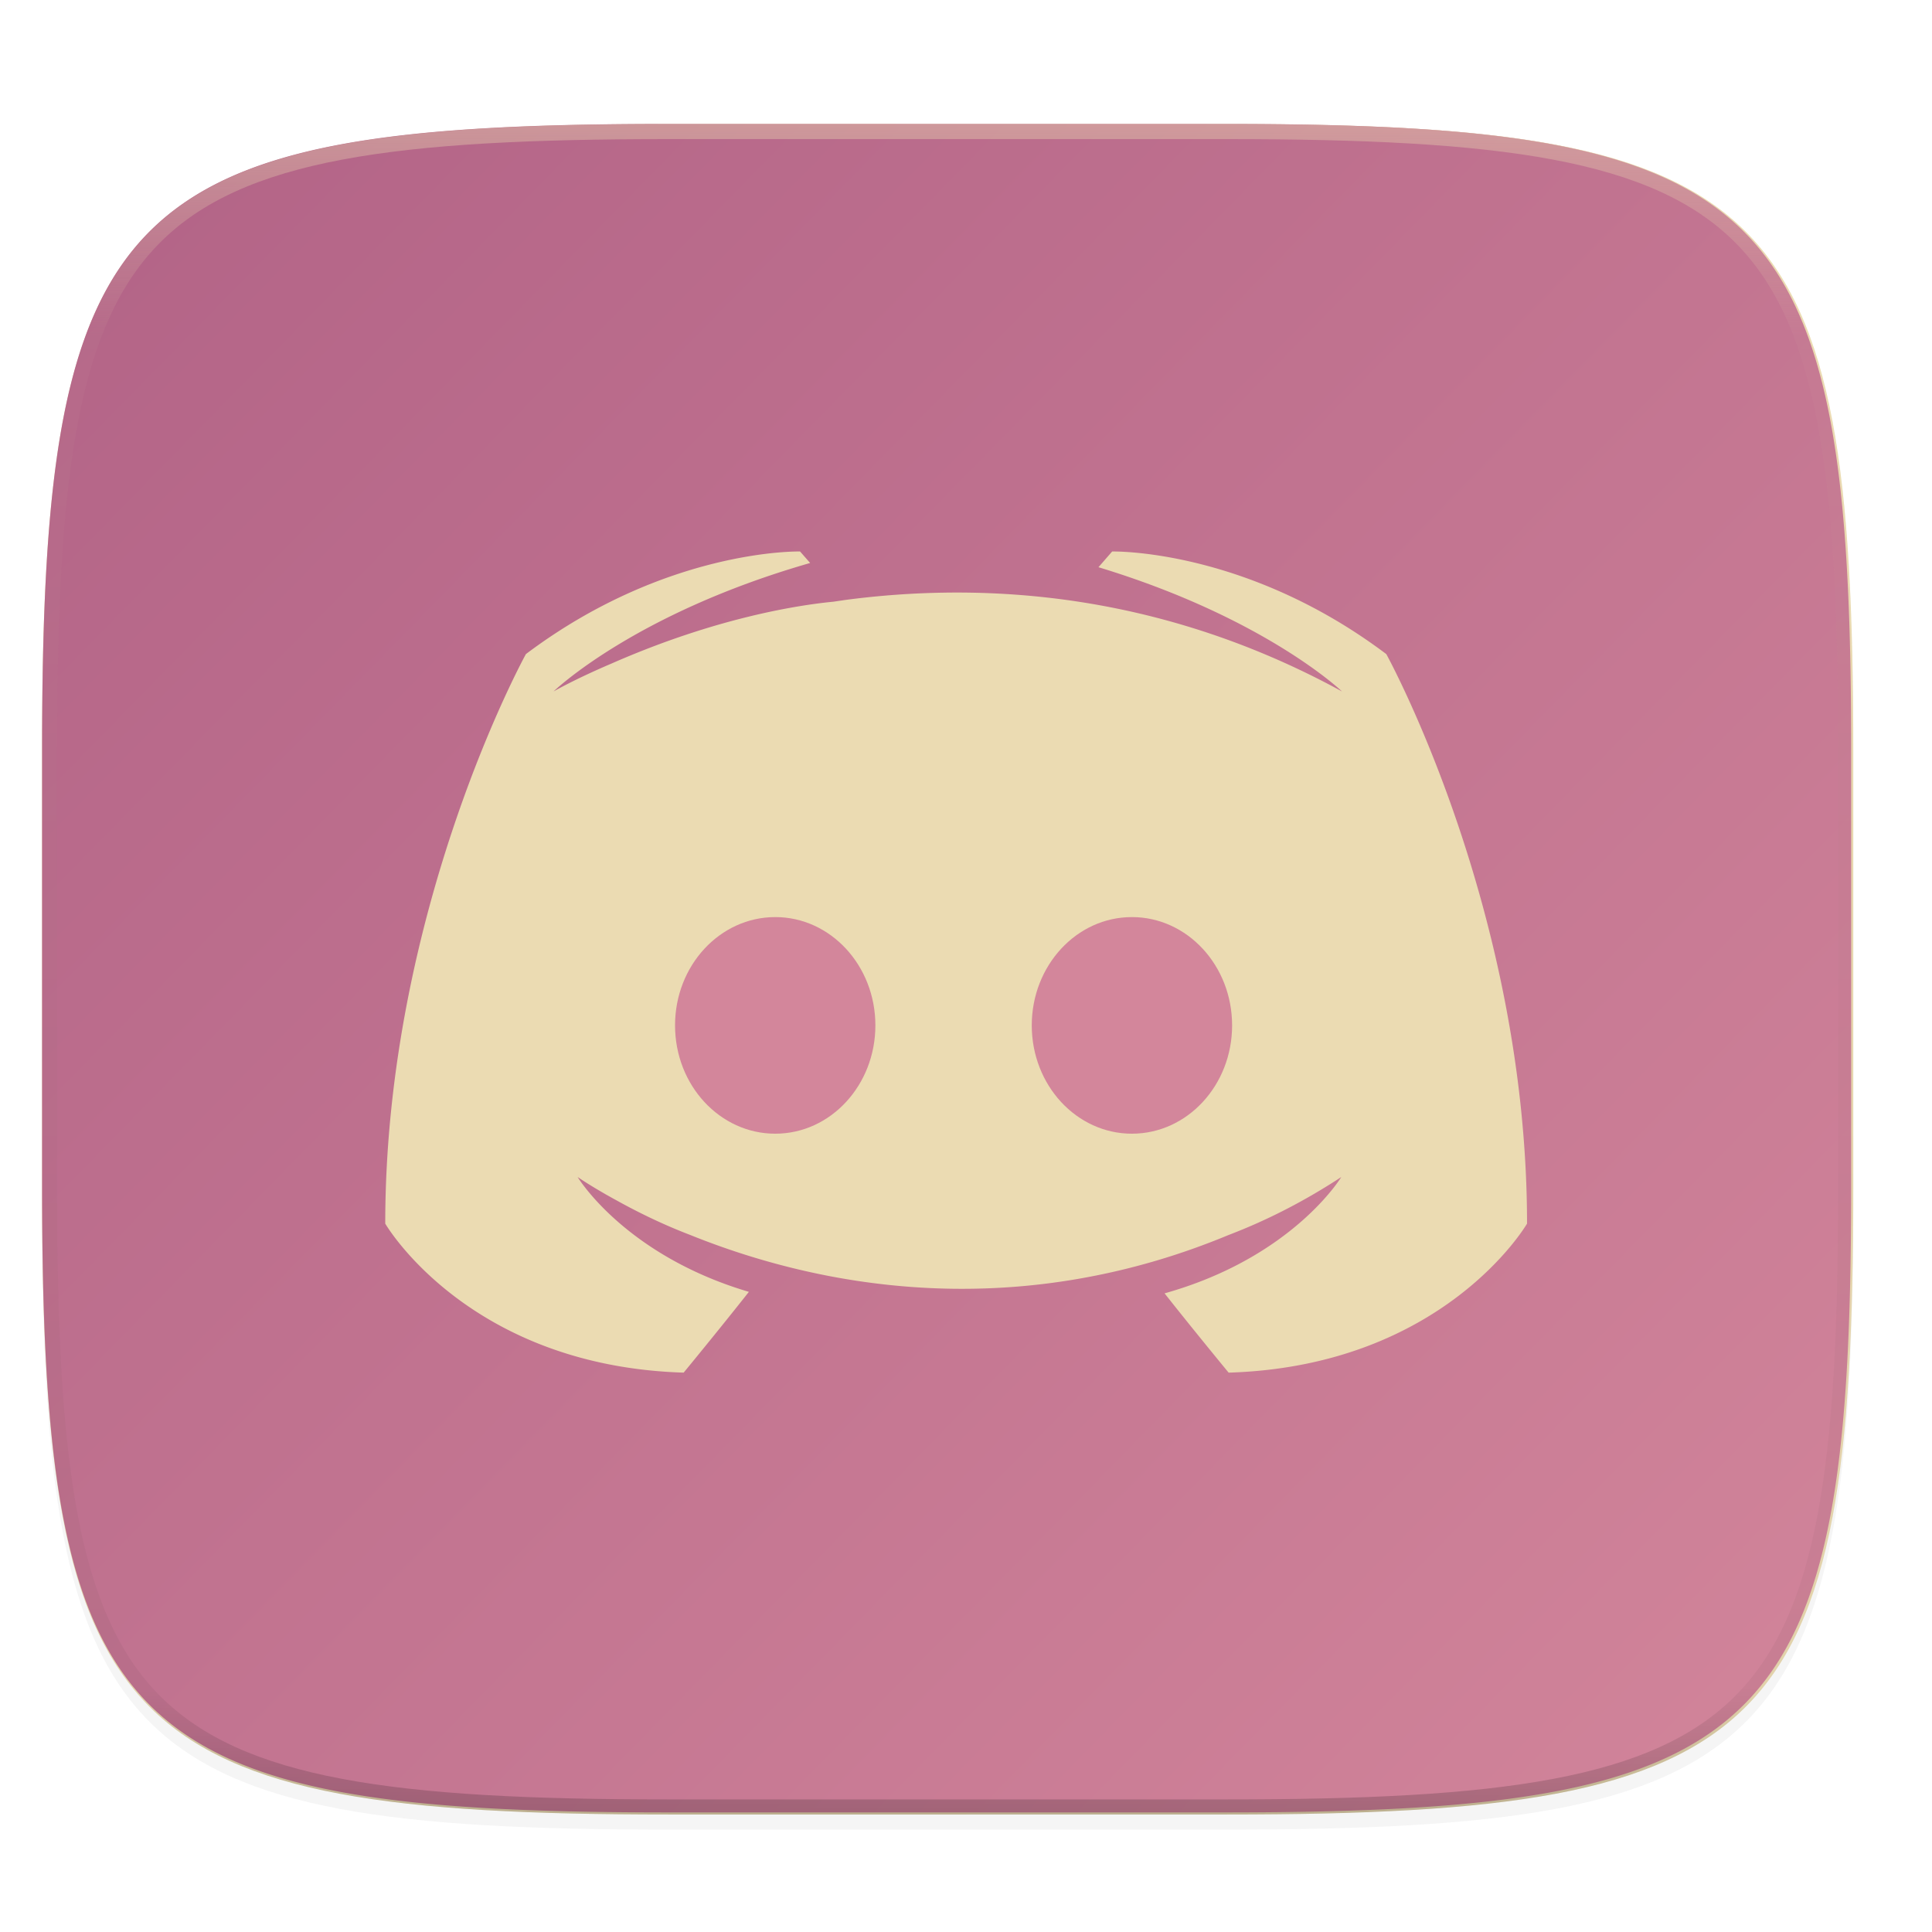 <svg width="256" height="256" xmlns="http://www.w3.org/2000/svg">
    <defs>
        <linearGradient id="f" x1="296" x2="296" y1="-212" y2="236" gradientUnits="userSpaceOnUse">
            <stop offset="0" stop-color="#ebdbb2"/>
            <stop offset=".125" stop-color="#ebdbb2" stop-opacity=".098"/>
            <stop offset=".925" stop-opacity=".098"/>
            <stop offset="1" stop-opacity=".498"/>
        </linearGradient>
        <clipPath id="e">
            <path d="M361.938-212C507.235-212 528-191.287 528-46.125v116.25C528 215.286 507.235 236 361.937 236H214.063C68.766 236 48 215.286 48 70.125v-116.25C48-191.287 68.765-212 214.063-212z" fill="#b16286"/>
        </clipPath>
        <linearGradient id="c" x1="88" x2="256" y1="28" y2="284" gradientTransform="translate(-26.432 -27.568)" gradientUnits="userSpaceOnUse">
            <stop offset="0" stop-color="#ebdbb2"/>
            <stop offset="1" stop-color="#ebdbb2"/>
        </linearGradient>
        <filter id="b" x="-.01" y="-.01" width="1.023" height="1.025" color-interpolation-filters="sRGB">
            <feGaussianBlur stdDeviation="1.16"/>
        </filter>
        <filter id="a" x="-.02" y="-.03" width="1.046" height="1.05" color-interpolation-filters="sRGB">
            <feGaussianBlur stdDeviation="2.32"/>
        </filter>
        <linearGradient id="d" x1="253.657" x2="1.418" y1="249.181" y2="2.126" gradientTransform="matrix(3.711 0 0 3.711 -48.953 -13.114)" gradientUnits="userSpaceOnUse">
                <stop offset="0" stop-color="#d3869b"/>
            <stop offset="1" stop-color="#b16286"/>
        </linearGradient>
    </defs>
    <path d="M162.537 18.432c72.648 0 83.031 10.357 83.031 82.937v58.125c0 72.581-10.383 82.938-83.031 82.938H88.599c-72.648 0-83.031-10.357-83.031-82.938V101.37c0-72.58 10.383-82.937 83.031-82.937z" filter="url(#a)" opacity=".2"/>
    <path d="M162.537 16.432c72.648 0 83.031 10.357 83.031 82.937v58.125c0 72.581-10.383 82.938-83.031 82.938H88.599c-72.648 0-83.031-10.357-83.031-82.938V99.37c0-72.58 10.383-82.937 83.031-82.937z" filter="url(#b)" opacity=".1"/>
    <path d="M162.537 16.432c72.648 0 83.031 10.357 83.031 82.937v58.125c0 72.581-10.383 82.938-83.031 82.938H88.599c-72.648 0-83.031-10.357-83.031-82.938V99.37c0-72.58 10.383-82.937 83.031-82.937z" fill="url(#c)"/>
    <path d="M102.725 121.519c-7.339 0-13.278 6.425-13.278 14.349 0 7.929 5.94 14.353 13.278 14.353 7.329 0 13.268-6.424 13.268-14.353 0-7.924-5.94-14.35-13.268-14.35zM149.982 121.519c-7.329 0-13.268 6.425-13.268 14.349 0 7.929 5.94 14.353 13.268 14.353 7.339 0 13.278-6.424 13.278-14.353 0-7.924-5.94-14.35-13.278-14.35z" fill="#d3869b"/>
    <path d="M286.243 31.227c-34.356 0-65.03.61-92.409 2.218-13.689.804-26.555 1.855-38.643 3.205-12.089 1.349-23.4 2.996-33.983 4.987-10.584 1.99-20.438 4.332-29.612 7.06-9.174 2.728-17.67 5.848-25.53 9.41-7.862 3.56-15.09 7.564-21.733 12.054-6.644 4.49-12.701 9.469-18.224 14.984-5.522 5.515-10.508 11.566-15.005 18.202-4.496 6.635-8.503 13.85-12.07 21.703-3.566 7.852-6.69 16.337-9.423 25.501-2.732 9.165-5.073 19.011-7.067 29.583-1.995 10.572-3.643 21.87-4.995 33.947-1.352 12.076-2.406 24.925-3.211 38.6-1.611 27.351-2.226 57.998-2.226 92.322v219.91c0 34.325.615 64.971 2.226 92.322.805 13.676 1.86 26.525 3.211 38.6 1.352 12.077 3 23.375 4.995 33.947 1.994 10.572 4.335 20.419 7.067 29.583 2.733 9.164 5.857 17.65 9.424 25.502 3.566 7.852 7.573 15.067 12.07 21.703 4.496 6.635 9.482 12.687 15.004 18.202 5.523 5.515 11.58 10.493 18.224 14.983s13.871 8.494 21.732 12.055c7.861 3.562 16.357 6.681 25.531 9.41 9.174 2.728 19.028 5.069 29.612 7.06 10.583 1.99 21.894 3.637 33.983 4.987 12.088 1.35 24.954 2.4 38.643 3.204 27.379 1.608 58.053 2.218 92.41 2.218h279.735c34.356 0 65.03-.61 92.409-2.218 13.689-.804 26.555-1.854 38.643-3.204 12.089-1.35 23.4-2.996 33.983-4.987 10.584-1.991 20.438-4.332 29.612-7.06 9.174-2.729 17.67-5.848 25.53-9.41 7.862-3.561 15.09-7.564 21.733-12.055 6.644-4.49 12.702-9.468 18.224-14.983 5.522-5.515 10.509-11.567 15.005-18.202 4.496-6.636 8.503-13.851 12.07-21.703 3.566-7.852 6.69-16.338 9.423-25.502 2.732-9.164 5.073-19.01 7.068-29.583 1.994-10.572 3.642-21.87 4.994-33.946 1.352-12.076 2.406-24.925 3.211-38.6 1.611-27.352 2.226-57.998 2.226-92.323v-219.91c0-34.324-.615-64.97-2.226-92.322-.805-13.675-1.859-26.524-3.21-38.6-1.353-12.076-3.001-23.375-4.995-33.947-1.995-10.572-4.336-20.418-7.068-29.583-2.733-9.164-5.857-17.65-9.424-25.501-3.566-7.852-7.573-15.068-12.07-21.703-4.495-6.636-9.482-12.687-15.004-18.202-5.522-5.515-11.58-10.494-18.224-14.984s-13.871-8.493-21.732-12.055c-7.861-3.561-16.357-6.68-25.53-9.409s-19.03-5.07-29.613-7.06c-10.583-1.991-21.894-3.638-33.983-4.987-12.088-1.35-24.954-2.4-38.643-3.205-27.379-1.607-58.053-2.218-92.41-2.218zm66.306 214.597l5.06 5.77c-88.512 25.39-128.784 64.472-128.784 64.472s10.553-6.11 29.133-14.02c52.674-23.138 94.165-29.365 111.336-31.025 2.75-.394 5.454-.817 8.242-1.174 30.156-3.815 63.646-4.88 99.216-.885 46.59 5.257 96.788 19.22 147.805 47.104 0 0-38.551-36.966-122.238-62.355l6.864-7.887s66.975-1.68 137.606 51.496c0 0 70.634 127.987 70.634 285.853 0 0-41.414 71.47-149.77 74.794 0 0-17.49-21.207-32.156-39.796 64.432-18.072 88.705-58.39 88.705-58.39-20.277 13.288-39.375 22.538-56.585 29.104-24.473 10.167-48.313 17.014-71.3 21.261-46.94 8.727-90.161 6.6-127.139-.275-27.885-5.204-52.196-13.095-72.003-21.102-11.254-4.31-23.335-9.861-36.042-16.882a251.568 251.568 0 0 1-4.545-2.516c-.742-.415-1.45-.79-2.16-1.225-8.749-5.025-13.526-8.365-13.526-8.365s23.567 39.19 85.957 57.643c-14.786 18.748-32.736 40.543-32.736 40.543-108.362-3.324-149.777-74.794-149.777-74.794 0-157.866 70.597-285.853 70.597-285.853 70.67-53.176 137.606-51.496 137.606-51.496z" fill="url(#d)" transform="matrix(.264 0 0 .264 12.94 8.178)"/>
    <path transform="matrix(.5 0 0 .5 -18.432 122.432)" d="M361.938-212C507.235-212 528-191.287 528-46.125v116.25C528 215.286 507.235 236 361.937 236H214.063C68.766 236 48 215.286 48 70.125v-116.25C48-191.287 68.765-212 214.063-212z" clip-path="url(#e)" fill="none" opacity=".4" stroke-linecap="round" stroke-linejoin="round" stroke-width="8" stroke="url(#f)"/>
</svg>
